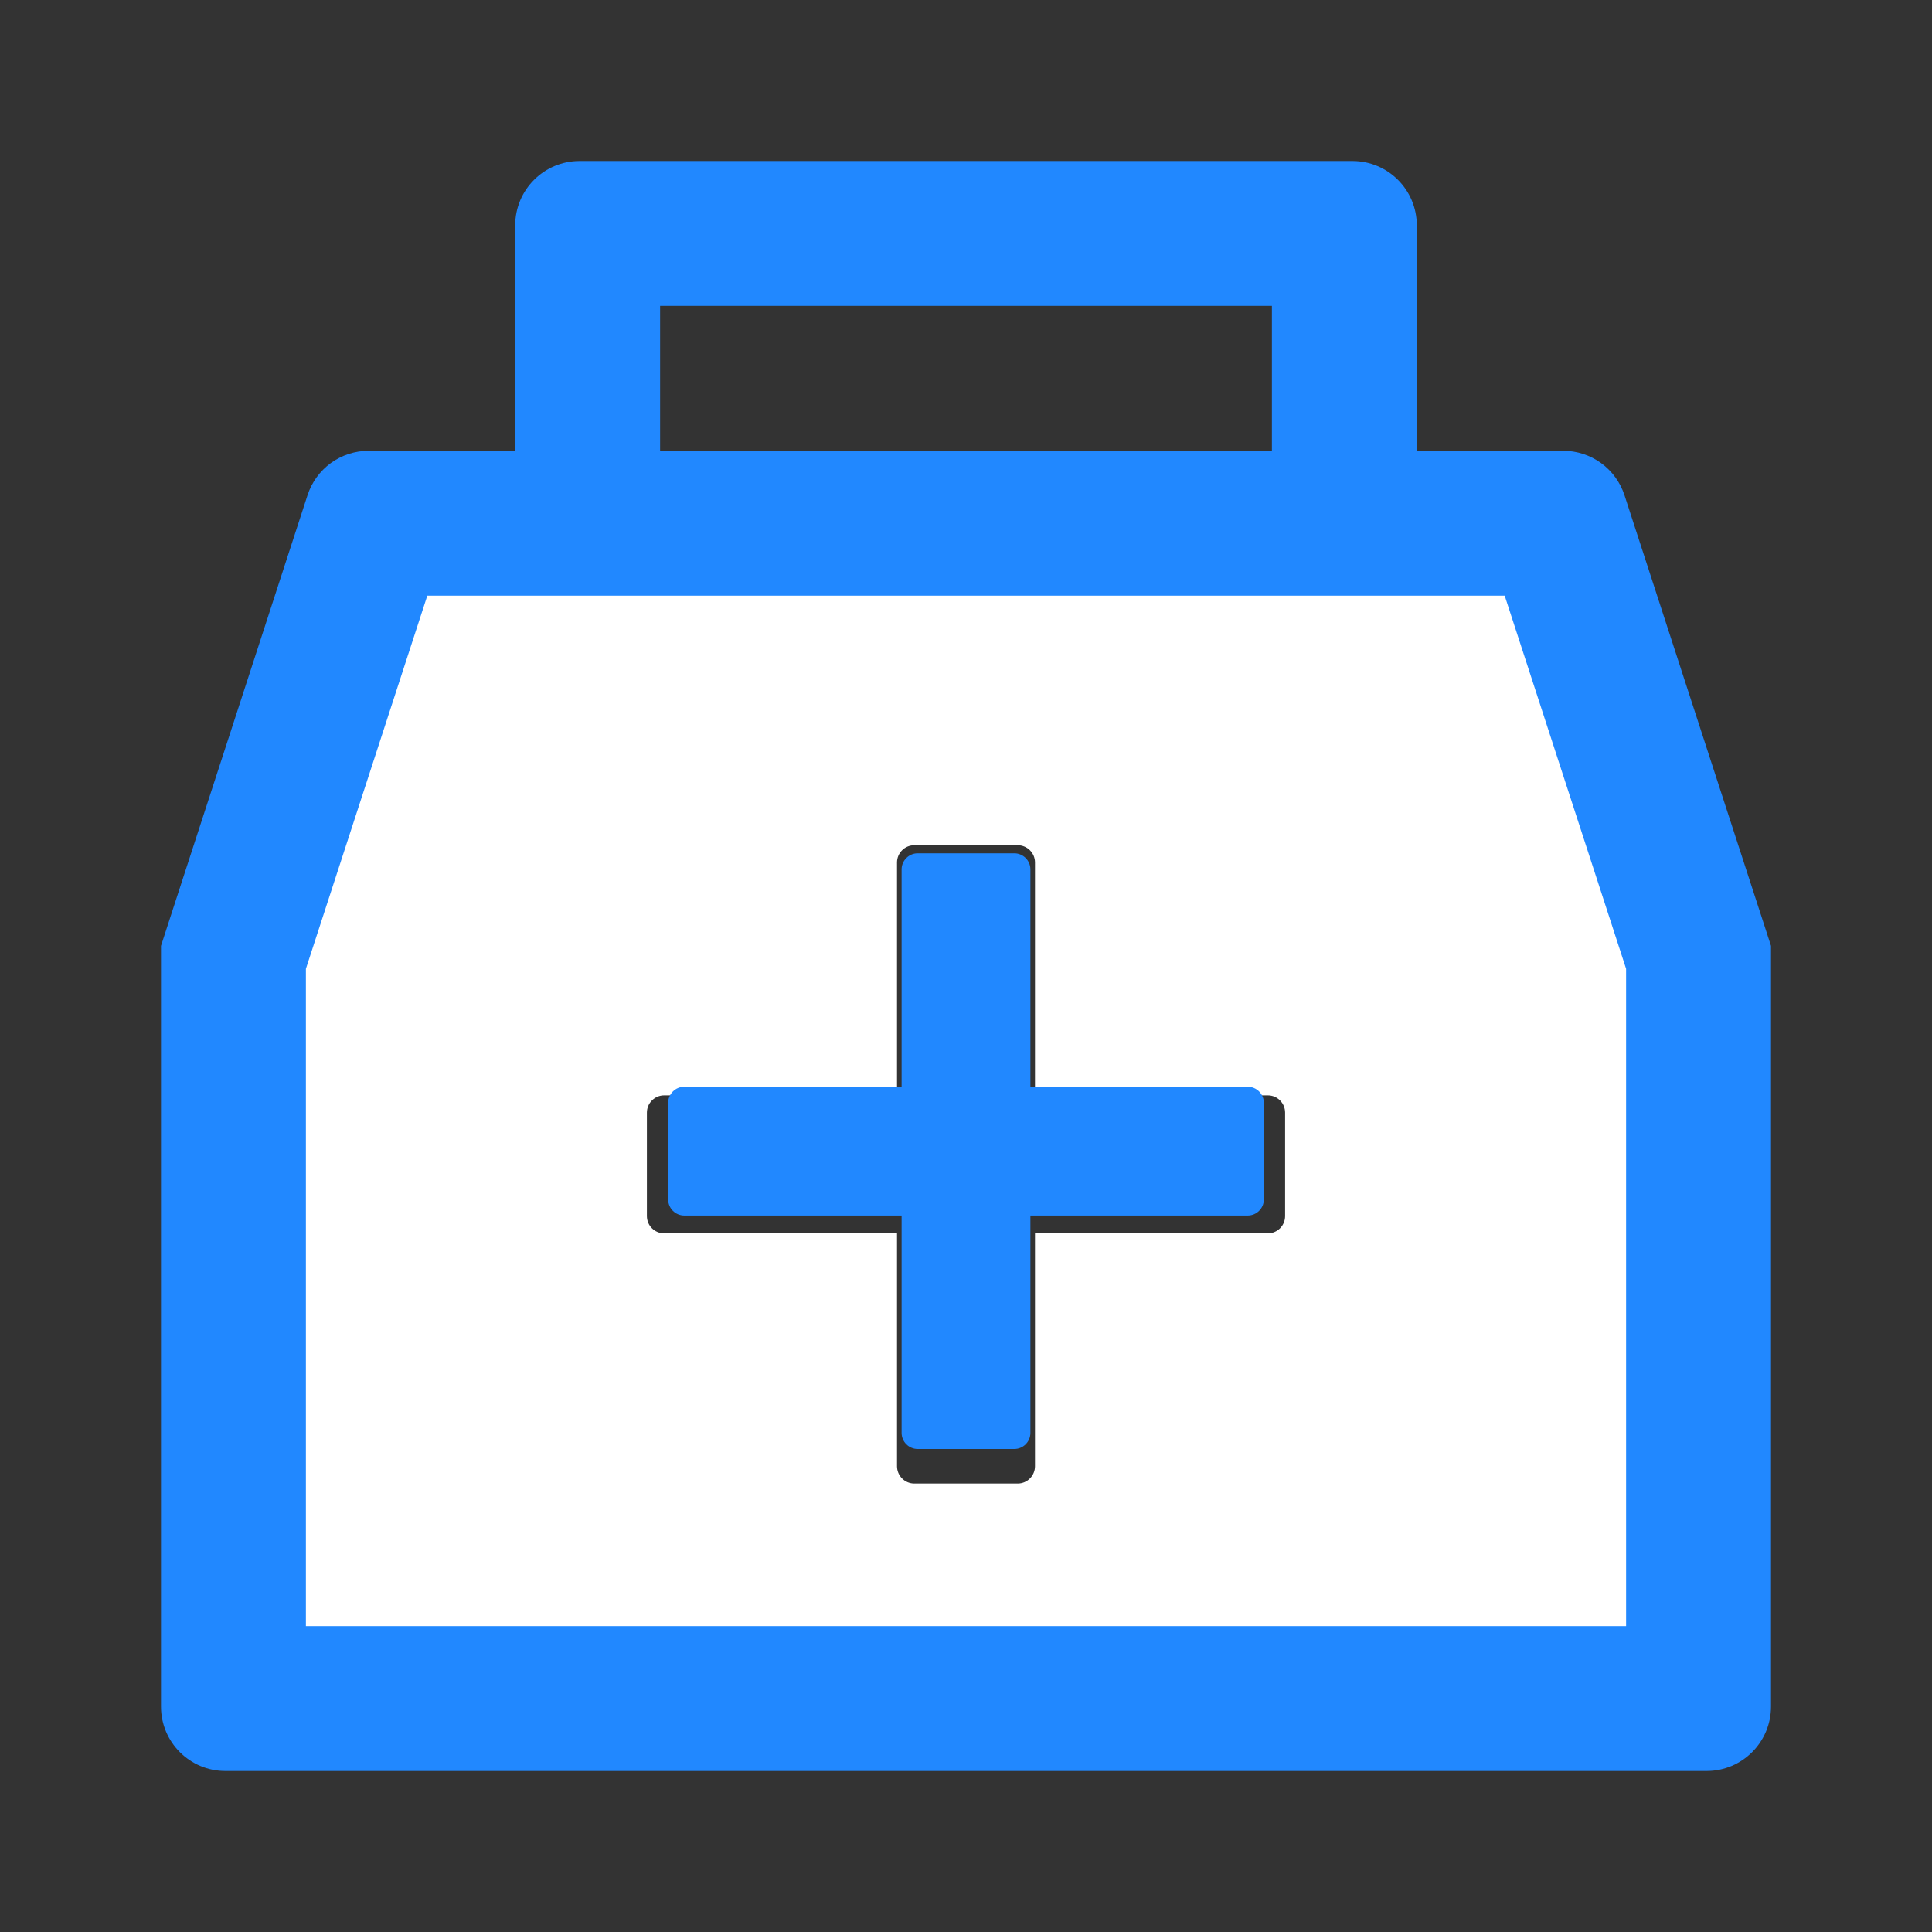 <svg width="24" height="24" viewBox="0 0 24 24" fill="none" xmlns="http://www.w3.org/2000/svg">
<rect x="0" y="0" width="24" height="24" fill="#333333" stroke="none"/>
<path d="M4.83 7.071L3.214 12.037V20.786H20.786V12.037L19.171 7.071H4.83ZM15.964 15.107C15.964 15.225 15.868 15.321 15.75 15.321H12.857V18.214C12.857 18.332 12.761 18.429 12.643 18.429H11.357C11.239 18.429 11.143 18.332 11.143 18.214V15.321H8.25C8.132 15.321 8.036 15.225 8.036 15.107V13.821C8.036 13.704 8.132 13.607 8.25 13.607H11.143V10.714C11.143 10.596 11.239 10.5 11.357 10.5H12.643C12.761 10.5 12.857 10.596 12.857 10.714V13.607H15.75C15.868 13.607 15.964 13.704 15.964 13.821V15.107Z" fill="white"/>
<path d="M15.5 13.5H12.8V10.8C12.8 10.69 12.71 10.6 12.6 10.6H11.4C11.29 10.6 11.2 10.69 11.2 10.8V13.5H8.5C8.39 13.5 8.3 13.59 8.3 13.7V14.9C8.3 15.01 8.39 15.1 8.5 15.1H11.2V17.8C11.2 17.91 11.29 18 11.4 18H12.6C12.71 18 12.8 17.91 12.8 17.8V15.1H15.5C15.61 15.1 15.7 15.01 15.7 14.9V13.7C15.7 13.59 15.61 13.5 15.5 13.5Z" fill="#2188FF"/>
<path d="M20.18 6.152C20.128 5.992 20.026 5.852 19.89 5.753C19.753 5.654 19.589 5.6 19.42 5.6H17.6V2.8C17.6 2.357 17.242 2 16.8 2H7.2C6.758 2 6.4 2.357 6.4 2.8V5.6H4.58C4.411 5.6 4.247 5.653 4.11 5.752C3.973 5.852 3.872 5.992 3.82 6.152L2 11.75V21.2C2 21.642 2.357 22 2.8 22H21.2C21.642 22 22 21.642 22 21.2V11.75L20.18 6.152ZM8.2 3.8H15.8V5.6H8.2V3.8ZM20.2 20.2H3.8V12.035L5.308 7.4H18.692L20.2 12.035V20.2Z" fill="#2188FF"/>
</svg>
